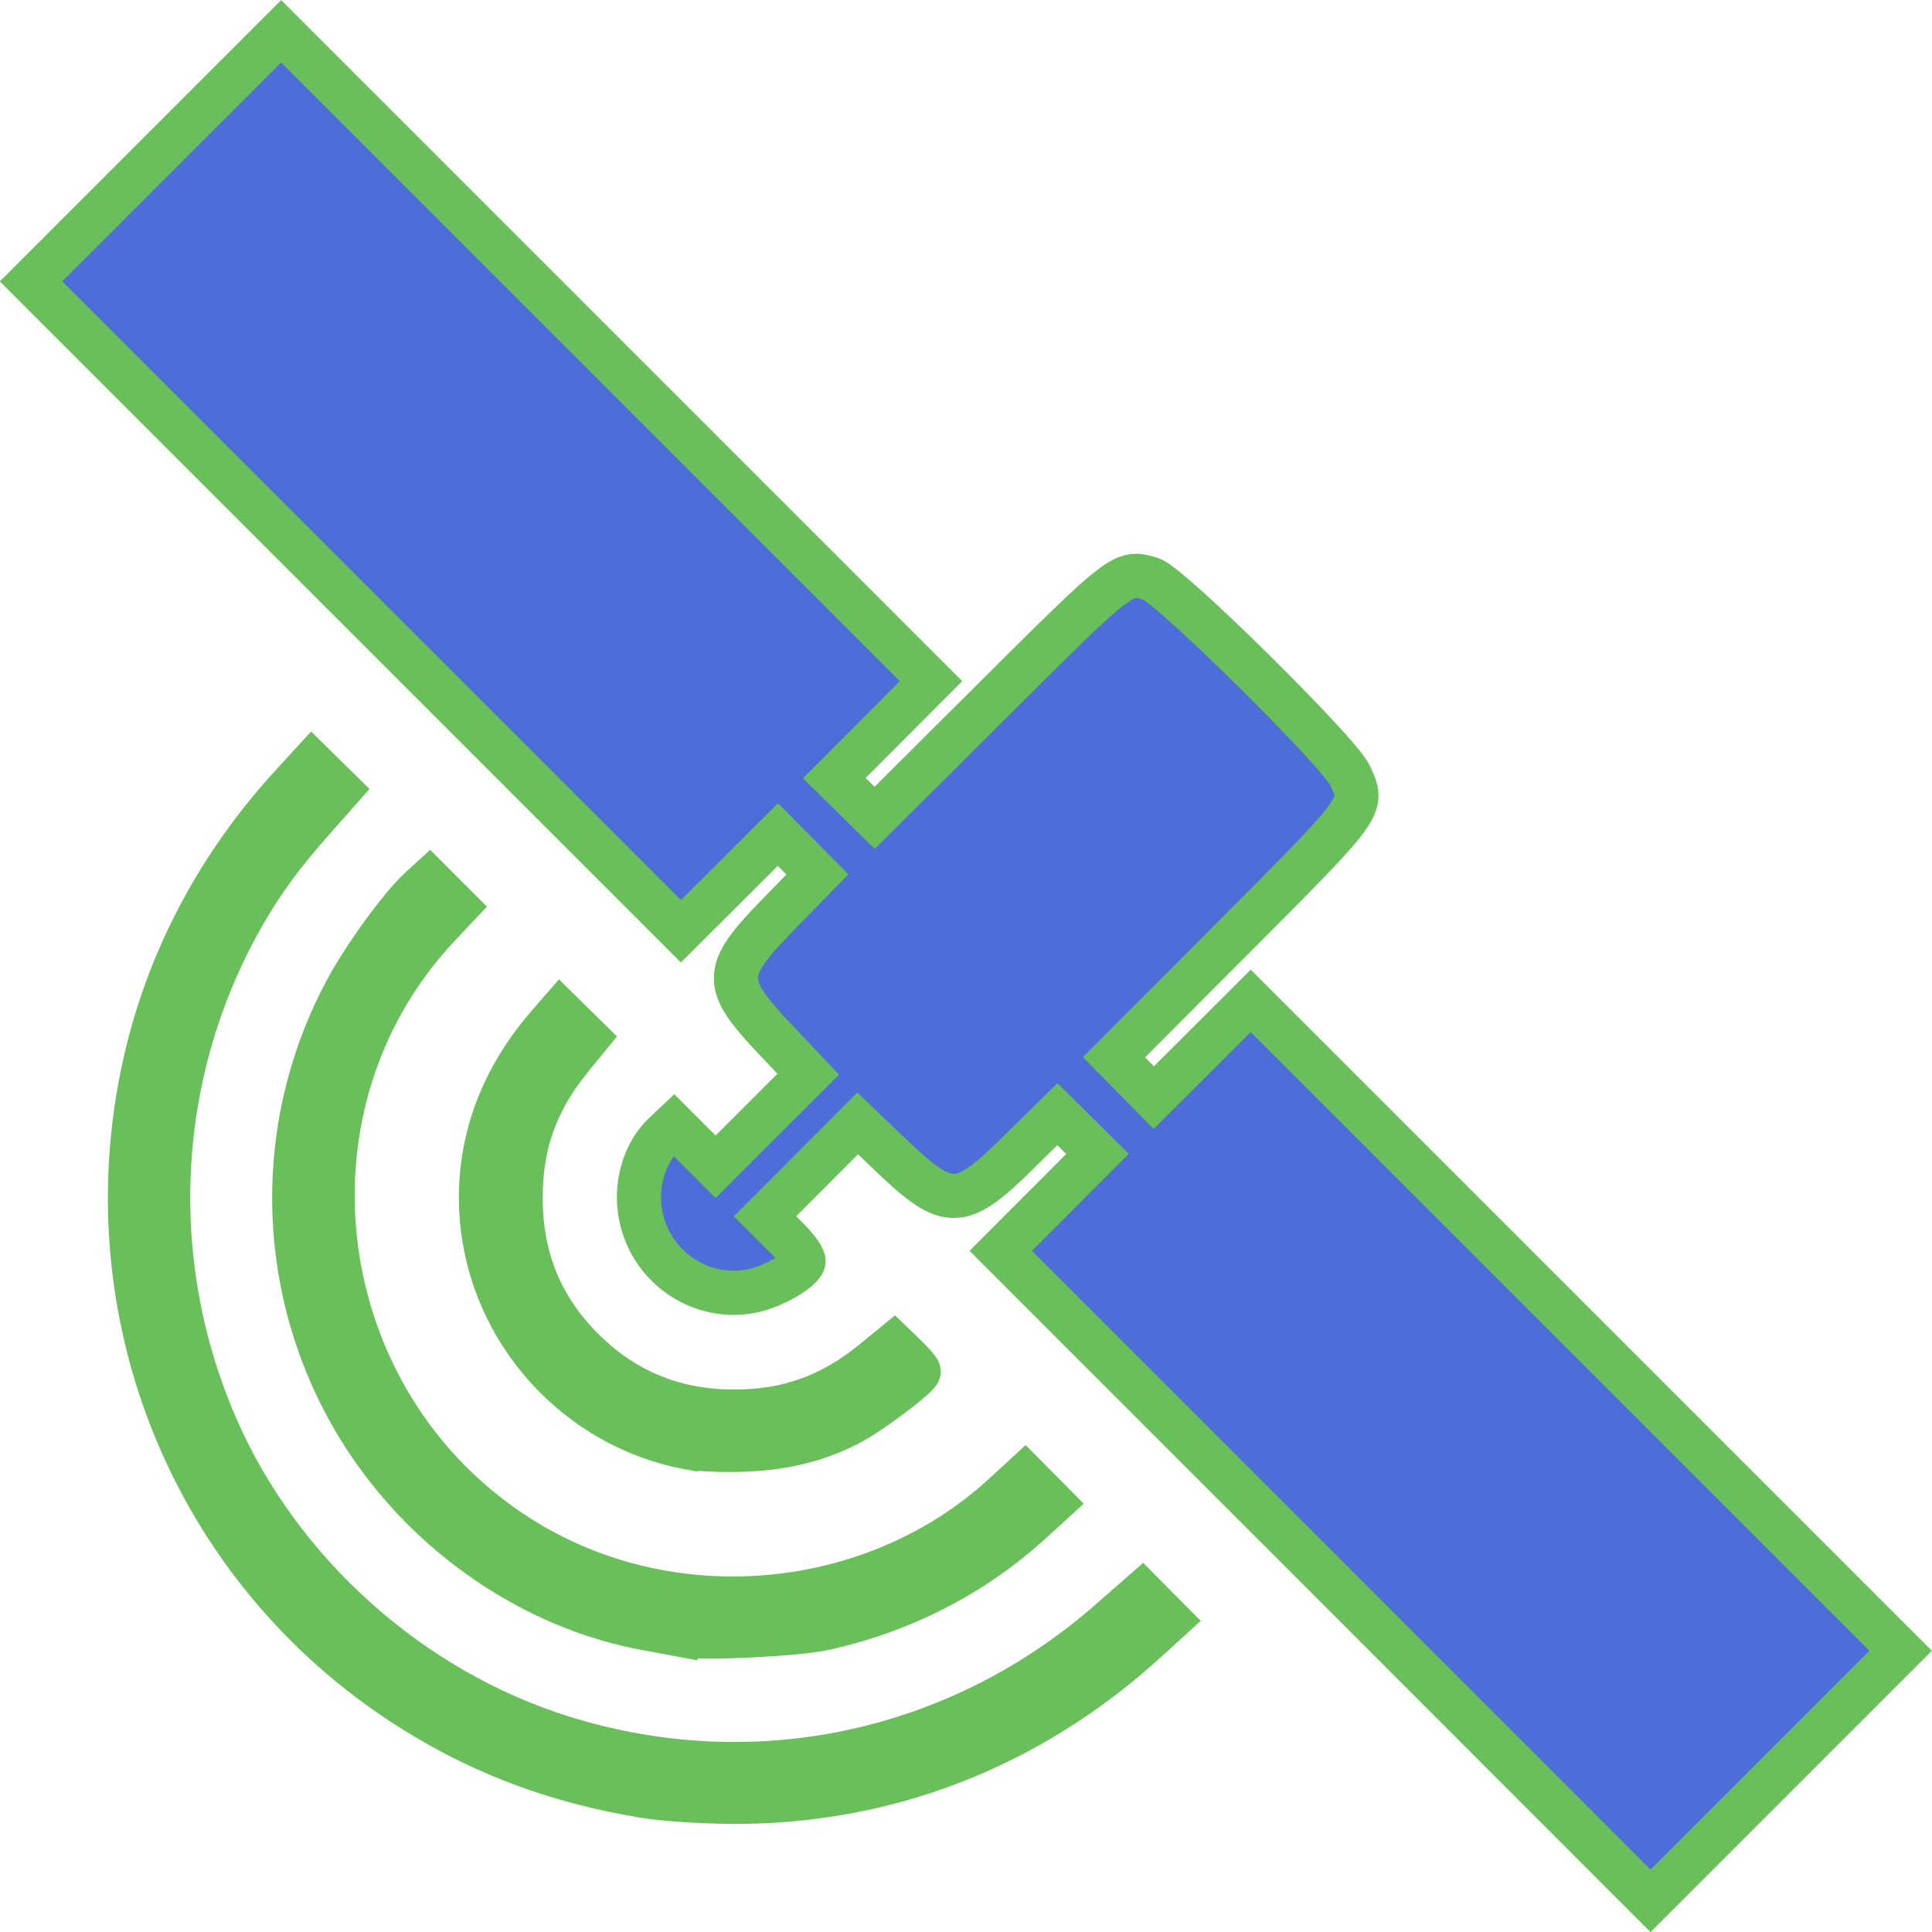 <?xml version="1.0" encoding="UTF-8" standalone="no"?>
<!-- Created with Inkscape (http://www.inkscape.org/) -->

<svg
   xmlns:dc="http://purl.org/dc/elements/1.1/"
   xmlns:cc="http://creativecommons.org/ns#"
   xmlns:rdf="http://www.w3.org/1999/02/22-rdf-syntax-ns#"
   xmlns:svg="http://www.w3.org/2000/svg"
   xmlns="http://www.w3.org/2000/svg"
   xmlns:sodipodi="http://sodipodi.sourceforge.net/DTD/sodipodi-0.dtd"
   xmlns:inkscape="http://www.inkscape.org/namespaces/inkscape"
   width="64"
   height="64"
   viewBox="0 0 16.933 16.933"
   version="1.1"
   id="svg8"
   inkscape:version="0.92.3 (2405546, 2018-03-11)"
   sodipodi:docname="gps.svg">
  <defs
     id="defs2" />
  <sodipodi:namedview
     id="base"
     pagecolor="#ffffff"
     bordercolor="#666666"
     borderopacity="1.0"
     inkscape:pageopacity="0.0"
     inkscape:pageshadow="2"
     inkscape:zoom="8.0846818"
     inkscape:cx="-21.187005"
     inkscape:cy="33.068892"
     inkscape:document-units="mm"
     inkscape:current-layer="layer1"
     showgrid="false"
     units="px"
     inkscape:window-width="1851"
     inkscape:window-height="1012"
     inkscape:window-x="69"
     inkscape:window-y="800"
     inkscape:window-maximized="1" />
  <g
     inkscape:label="Calque 1"
     inkscape:groupmode="layer"
     id="layer1"
     transform="translate(0,-280.067)">
    <path
       style="fill:#4d6ed8;fill-opacity:1;stroke:#69bf59;stroke-width:0.387;stroke-miterlimit:4;stroke-dasharray:none;stroke-opacity:1"
       d="m 11.619,293.878 -2.848,-2.848 0.424,-0.425 0.424,-0.425 -0.176,-0.174 -0.176,-0.174 -0.345,0.34 c -0.504,0.497 -0.611,0.499 -1.109,0.024 l -0.296,-0.283 -0.406,0.407 -0.406,0.407 0.177,0.177 c 0.112,0.112 0.171,0.195 0.159,0.225 -0.031,0.08 -0.271,0.216 -0.447,0.252 -0.444,0.092 -0.884,-0.201 -0.977,-0.653 -0.055,-0.266 0.027,-0.555 0.205,-0.722 l 0.084,-0.079 0.183,0.183 0.183,0.183 0.406,-0.406 0.406,-0.405 -0.284,-0.3 c -0.472,-0.498 -0.47,-0.596 0.024,-1.103 l 0.34,-0.348 -0.173,-0.175 -0.173,-0.175 -0.425,0.424 -0.425,0.424 -2.848,-2.848 -2.848,-2.848 1.096,-1.096 1.096,-1.096 2.848,2.848 2.848,2.848 -0.424,0.425 -0.424,0.425 0.177,0.174 0.177,0.174 1.048,-1.044 c 1.126,-1.121 1.133,-1.127 1.376,-1.049 0.167,0.053 1.651,1.52 1.743,1.722 0.124,0.274 0.137,0.256 -1.024,1.421 l -1.045,1.048 0.174,0.177 0.174,0.177 0.425,-0.424 0.425,-0.424 2.848,2.848 2.848,2.848 -1.096,1.096 -1.096,1.096 z m -5.945,1.933 c -0.812,-0.127 -1.525,-0.402 -2.184,-0.842 -1.859,-1.241 -2.731,-3.502 -2.195,-5.687 0.211,-0.859 0.642,-1.656 1.263,-2.333 l 0.176,-0.192 0.119,0.117 0.119,0.117 -0.222,0.251 c -0.275,0.31 -0.442,0.537 -0.61,0.827 -0.792,1.374 -0.883,3.047 -0.245,4.51 0.556,1.275 1.704,2.302 3.037,2.718 1.68,0.524 3.464,0.145 4.795,-1.019 l 0.283,-0.248 0.117,0.118 0.117,0.118 -0.192,0.175 c -1.028,0.94 -2.291,1.43 -3.656,1.418 -0.242,-0.002 -0.566,-0.023 -0.721,-0.047 z m 0.328,-1.409 c -0.044,-0.008 -0.202,-0.038 -0.352,-0.066 -0.863,-0.162 -1.687,-0.674 -2.257,-1.403 -0.935,-1.196 -1.077,-2.835 -0.362,-4.177 0.157,-0.295 0.476,-0.735 0.648,-0.895 l 0.085,-0.078 0.117,0.117 0.117,0.117 -0.159,0.169 c -1.515,1.618 -1.113,4.289 0.816,5.419 1.307,0.766 3.031,0.586 4.142,-0.433 l 0.186,-0.171 0.118,0.119 0.118,0.119 -0.192,0.175 c -0.502,0.457 -1.126,0.776 -1.808,0.925 -0.232,0.051 -1.052,0.092 -1.216,0.061 z m 0.048,-1.645 c -0.993,-0.181 -1.752,-1.022 -1.828,-2.025 -0.046,-0.605 0.152,-1.18 0.577,-1.671 l 0.111,-0.128 0.118,0.116 0.118,0.116 -0.148,0.182 c -0.301,0.37 -0.435,0.745 -0.435,1.218 0,0.528 0.178,0.965 0.543,1.329 0.364,0.364 0.805,0.545 1.329,0.545 0.469,0 0.849,-0.136 1.218,-0.437 l 0.181,-0.148 0.109,0.105 c 0.06,0.058 0.109,0.116 0.109,0.128 0,0.038 -0.389,0.334 -0.576,0.438 -0.275,0.152 -0.583,0.233 -0.944,0.247 -0.176,0.007 -0.392,-5.4e-4 -0.48,-0.017 z"
       id="path837"
       inkscape:connector-curvature="0" />
  </g>
</svg>
